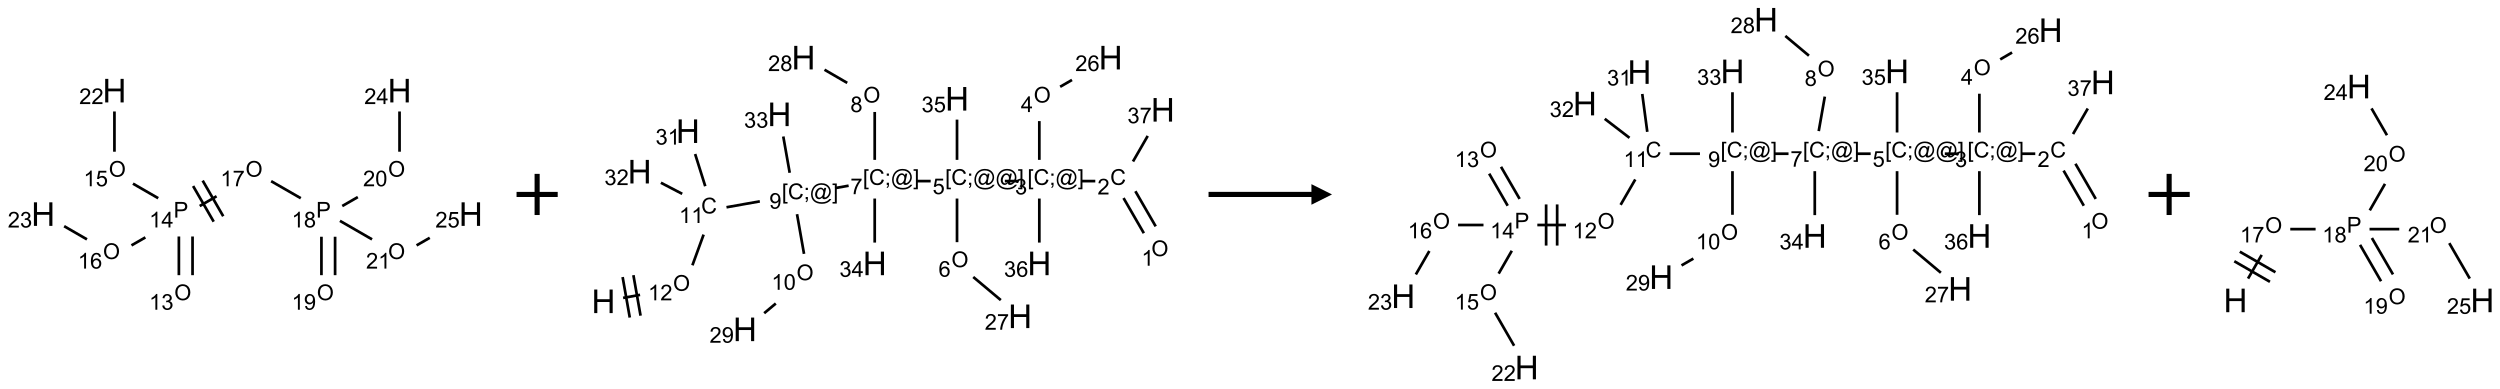 <?xml version="1.0" encoding="UTF-8"?>
<svg xmlns="http://www.w3.org/2000/svg" xmlns:xlink="http://www.w3.org/1999/xlink" width="1215" height="189" viewBox="0 0 1215 189">
<defs>
<g>
<g id="glyph-0-0">
<path d="M 1.332 0 L 1.332 -6.668 L 6.668 -6.668 L 6.668 0 Z M 1.5 -0.168 L 6.5 -0.168 L 6.5 -6.5 L 1.5 -6.5 Z M 1.5 -0.168 "/>
</g>
<g id="glyph-0-1">
<path d="M 0.516 -3.719 C 0.516 -4.984 0.855 -5.977 1.535 -6.695 C 2.215 -7.414 3.094 -7.77 4.172 -7.77 C 4.875 -7.77 5.512 -7.602 6.078 -7.266 C 6.645 -6.93 7.074 -6.461 7.371 -5.855 C 7.668 -5.254 7.816 -4.57 7.816 -3.809 C 7.816 -3.035 7.66 -2.34 7.348 -1.73 C 7.035 -1.117 6.594 -0.656 6.02 -0.34 C 5.449 -0.027 4.828 0.129 4.168 0.129 C 3.449 0.129 2.805 -0.043 2.238 -0.391 C 1.672 -0.738 1.246 -1.211 0.953 -1.812 C 0.66 -2.414 0.516 -3.047 0.516 -3.719 Z M 1.559 -3.703 C 1.559 -2.781 1.805 -2.059 2.301 -1.527 C 2.793 -1 3.414 -0.734 4.16 -0.734 C 4.922 -0.734 5.547 -1 6.039 -1.535 C 6.531 -2.07 6.777 -2.828 6.777 -3.812 C 6.777 -4.434 6.672 -4.977 6.461 -5.441 C 6.25 -5.902 5.945 -6.262 5.539 -6.52 C 5.133 -6.773 4.68 -6.902 4.176 -6.902 C 3.461 -6.902 2.848 -6.656 2.332 -6.164 C 1.816 -5.672 1.559 -4.852 1.559 -3.703 Z M 1.559 -3.703 "/>
</g>
<g id="glyph-0-2">
<path d="M 3.973 0 L 3.035 0 L 3.035 -5.973 C 2.809 -5.758 2.516 -5.543 2.148 -5.328 C 1.781 -5.113 1.453 -4.953 1.16 -4.844 L 1.16 -5.75 C 1.684 -5.996 2.145 -6.297 2.535 -6.645 C 2.93 -6.996 3.207 -7.336 3.371 -7.668 L 3.973 -7.668 Z M 3.973 0 "/>
</g>
<g id="glyph-0-3">
<path d="M 0.449 -2.016 L 1.387 -2.141 C 1.492 -1.609 1.676 -1.227 1.934 -0.992 C 2.191 -0.758 2.508 -0.641 2.879 -0.641 C 3.32 -0.641 3.695 -0.793 3.996 -1.098 C 4.301 -1.402 4.453 -1.781 4.453 -2.234 C 4.453 -2.664 4.312 -3.02 4.031 -3.301 C 3.75 -3.578 3.391 -3.719 2.957 -3.719 C 2.781 -3.719 2.562 -3.684 2.297 -3.613 L 2.402 -4.438 C 2.465 -4.43 2.516 -4.426 2.551 -4.426 C 2.949 -4.426 3.312 -4.531 3.629 -4.738 C 3.949 -4.949 4.109 -5.27 4.109 -5.703 C 4.109 -6.047 3.992 -6.332 3.762 -6.559 C 3.527 -6.785 3.227 -6.895 2.859 -6.895 C 2.496 -6.895 2.191 -6.781 1.949 -6.551 C 1.707 -6.324 1.547 -5.98 1.48 -5.52 L 0.543 -5.688 C 0.656 -6.316 0.918 -6.805 1.324 -7.148 C 1.73 -7.492 2.234 -7.668 2.84 -7.668 C 3.254 -7.668 3.641 -7.578 3.988 -7.398 C 4.34 -7.219 4.609 -6.977 4.793 -6.668 C 4.98 -6.359 5.074 -6.031 5.074 -5.684 C 5.074 -5.352 4.984 -5.051 4.809 -4.781 C 4.629 -4.512 4.367 -4.297 4.02 -4.137 C 4.473 -4.031 4.824 -3.816 5.074 -3.488 C 5.324 -3.16 5.449 -2.75 5.449 -2.254 C 5.449 -1.59 5.203 -1.023 4.719 -0.559 C 4.234 -0.098 3.617 0.137 2.875 0.137 C 2.203 0.137 1.648 -0.062 1.207 -0.465 C 0.762 -0.863 0.512 -1.379 0.449 -2.016 Z M 0.449 -2.016 "/>
</g>
<g id="glyph-0-4">
<path d="M 0.824 0 L 0.824 -7.637 L 3.703 -7.637 C 4.211 -7.637 4.598 -7.609 4.863 -7.562 C 5.238 -7.5 5.555 -7.383 5.809 -7.207 C 6.062 -7.031 6.266 -6.785 6.418 -6.469 C 6.574 -6.152 6.652 -5.805 6.652 -5.426 C 6.652 -4.777 6.445 -4.227 6.031 -3.777 C 5.617 -3.328 4.871 -3.105 3.793 -3.105 L 1.832 -3.105 L 1.832 0 Z M 1.832 -4.004 L 3.809 -4.004 C 4.461 -4.004 4.922 -4.125 5.199 -4.371 C 5.473 -4.613 5.609 -4.953 5.609 -5.395 C 5.609 -5.715 5.527 -5.988 5.367 -6.215 C 5.207 -6.441 4.992 -6.594 4.73 -6.668 C 4.559 -6.711 4.246 -6.734 3.785 -6.734 L 1.832 -6.734 Z M 1.832 -4.004 "/>
</g>
<g id="glyph-0-5">
<path d="M 3.449 0 L 3.449 -1.828 L 0.137 -1.828 L 0.137 -2.688 L 3.621 -7.637 L 4.387 -7.637 L 4.387 -2.688 L 5.418 -2.688 L 5.418 -1.828 L 4.387 -1.828 L 4.387 0 Z M 3.449 -2.688 L 3.449 -6.129 L 1.059 -2.688 Z M 3.449 -2.688 "/>
</g>
<g id="glyph-0-6">
<path d="M 0.441 -2 L 1.426 -2.082 C 1.5 -1.605 1.668 -1.242 1.934 -1.004 C 2.199 -0.762 2.52 -0.641 2.895 -0.641 C 3.348 -0.641 3.73 -0.812 4.043 -1.152 C 4.355 -1.492 4.512 -1.941 4.512 -2.504 C 4.512 -3.039 4.359 -3.461 4.059 -3.77 C 3.758 -4.078 3.367 -4.234 2.879 -4.234 C 2.578 -4.234 2.305 -4.164 2.062 -4.027 C 1.82 -3.891 1.629 -3.715 1.488 -3.496 L 0.609 -3.609 L 1.348 -7.531 L 5.145 -7.531 L 5.145 -6.637 L 2.098 -6.637 L 1.688 -4.582 C 2.145 -4.902 2.625 -5.062 3.129 -5.062 C 3.797 -5.062 4.359 -4.832 4.816 -4.371 C 5.277 -3.91 5.504 -3.312 5.504 -2.59 C 5.504 -1.898 5.305 -1.301 4.902 -0.797 C 4.41 -0.18 3.742 0.129 2.895 0.129 C 2.199 0.129 1.633 -0.062 1.195 -0.453 C 0.758 -0.844 0.504 -1.359 0.441 -2 Z M 0.441 -2 "/>
</g>
<g id="glyph-0-7">
<path d="M 5.371 -0.902 L 5.371 0 L 0.324 0 C 0.316 -0.227 0.352 -0.441 0.434 -0.652 C 0.562 -0.996 0.766 -1.332 1.051 -1.668 C 1.332 -2 1.742 -2.387 2.277 -2.824 C 3.105 -3.504 3.668 -4.043 3.957 -4.441 C 4.25 -4.84 4.395 -5.215 4.395 -5.566 C 4.395 -5.938 4.262 -6.254 3.996 -6.508 C 3.73 -6.762 3.387 -6.891 2.957 -6.891 C 2.508 -6.891 2.145 -6.754 1.875 -6.484 C 1.605 -6.215 1.469 -5.84 1.465 -5.359 L 0.5 -5.457 C 0.566 -6.176 0.812 -6.727 1.246 -7.102 C 1.676 -7.477 2.254 -7.668 2.98 -7.668 C 3.711 -7.668 4.293 -7.465 4.719 -7.059 C 5.145 -6.652 5.359 -6.148 5.359 -5.547 C 5.359 -5.242 5.297 -4.941 5.172 -4.645 C 5.047 -4.352 4.84 -4.039 4.551 -3.715 C 4.262 -3.387 3.777 -2.938 3.105 -2.371 C 2.543 -1.898 2.18 -1.578 2.02 -1.41 C 1.859 -1.242 1.73 -1.07 1.625 -0.902 Z M 5.371 -0.902 "/>
</g>
<g id="glyph-0-8">
<path d="M 5.309 -5.766 L 4.375 -5.691 C 4.293 -6.059 4.172 -6.328 4.02 -6.496 C 3.766 -6.762 3.453 -6.895 3.082 -6.895 C 2.785 -6.895 2.523 -6.812 2.297 -6.645 C 2 -6.43 1.77 -6.117 1.598 -5.703 C 1.43 -5.289 1.34 -4.703 1.332 -3.938 C 1.559 -4.281 1.836 -4.535 2.16 -4.703 C 2.488 -4.871 2.828 -4.953 3.188 -4.953 C 3.812 -4.953 4.344 -4.723 4.785 -4.262 C 5.223 -3.801 5.441 -3.207 5.441 -2.48 C 5.441 -2 5.34 -1.555 5.133 -1.145 C 4.926 -0.73 4.641 -0.418 4.281 -0.199 C 3.922 0.02 3.512 0.129 3.051 0.129 C 2.27 0.129 1.633 -0.156 1.141 -0.73 C 0.648 -1.305 0.402 -2.254 0.402 -3.574 C 0.402 -5.051 0.672 -6.121 1.219 -6.793 C 1.695 -7.375 2.336 -7.668 3.141 -7.668 C 3.742 -7.668 4.234 -7.5 4.617 -7.16 C 5 -6.824 5.23 -6.359 5.309 -5.766 Z M 1.48 -2.473 C 1.48 -2.152 1.547 -1.844 1.684 -1.547 C 1.82 -1.25 2.016 -1.027 2.262 -0.871 C 2.508 -0.719 2.766 -0.641 3.035 -0.641 C 3.434 -0.641 3.773 -0.801 4.059 -1.121 C 4.344 -1.441 4.484 -1.875 4.484 -2.422 C 4.484 -2.949 4.344 -3.367 4.062 -3.668 C 3.781 -3.973 3.426 -4.125 3 -4.125 C 2.578 -4.125 2.219 -3.973 1.922 -3.668 C 1.625 -3.363 1.48 -2.969 1.48 -2.473 Z M 1.48 -2.473 "/>
</g>
<g id="glyph-0-9">
<path d="M 0.504 -6.637 L 0.504 -7.535 L 5.449 -7.535 L 5.449 -6.809 C 4.961 -6.289 4.48 -5.602 4.004 -4.746 C 3.527 -3.887 3.156 -3.004 2.895 -2.098 C 2.707 -1.461 2.59 -0.762 2.535 0 L 1.574 0 C 1.582 -0.602 1.703 -1.328 1.926 -2.176 C 2.152 -3.027 2.477 -3.848 2.898 -4.637 C 3.32 -5.426 3.77 -6.094 4.246 -6.637 Z M 0.504 -6.637 "/>
</g>
<g id="glyph-0-10">
<path d="M 1.887 -4.141 C 1.496 -4.281 1.207 -4.484 1.02 -4.75 C 0.832 -5.016 0.738 -5.328 0.738 -5.699 C 0.738 -6.254 0.938 -6.719 1.34 -7.098 C 1.738 -7.477 2.27 -7.668 2.934 -7.668 C 3.598 -7.668 4.137 -7.473 4.543 -7.086 C 4.949 -6.699 5.152 -6.227 5.152 -5.672 C 5.152 -5.316 5.059 -5.008 4.871 -4.746 C 4.688 -4.484 4.406 -4.281 4.027 -4.141 C 4.496 -3.988 4.852 -3.742 5.098 -3.402 C 5.34 -3.062 5.465 -2.656 5.465 -2.184 C 5.465 -1.531 5.234 -0.98 4.77 -0.535 C 4.309 -0.09 3.703 0.129 2.949 0.129 C 2.195 0.129 1.586 -0.094 1.125 -0.539 C 0.664 -0.984 0.434 -1.543 0.434 -2.207 C 0.434 -2.703 0.559 -3.121 0.809 -3.457 C 1.062 -3.793 1.422 -4.02 1.887 -4.141 Z M 1.699 -5.73 C 1.699 -5.367 1.812 -5.074 2.047 -4.844 C 2.281 -4.613 2.582 -4.5 2.953 -4.5 C 3.312 -4.5 3.609 -4.613 3.84 -4.84 C 4.07 -5.066 4.188 -5.348 4.188 -5.676 C 4.188 -6.02 4.07 -6.309 3.832 -6.543 C 3.594 -6.777 3.297 -6.895 2.941 -6.895 C 2.586 -6.895 2.289 -6.781 2.051 -6.551 C 1.816 -6.324 1.699 -6.047 1.699 -5.73 Z M 1.395 -2.203 C 1.395 -1.938 1.461 -1.676 1.586 -1.426 C 1.711 -1.176 1.902 -0.984 2.152 -0.848 C 2.402 -0.711 2.672 -0.641 2.957 -0.641 C 3.406 -0.641 3.777 -0.785 4.066 -1.074 C 4.359 -1.363 4.504 -1.727 4.504 -2.172 C 4.504 -2.625 4.355 -2.996 4.055 -3.293 C 3.754 -3.586 3.379 -3.734 2.926 -3.734 C 2.484 -3.734 2.121 -3.59 1.832 -3.297 C 1.543 -3.004 1.395 -2.641 1.395 -2.203 Z M 1.395 -2.203 "/>
</g>
<g id="glyph-0-11">
<path d="M 0.582 -1.766 L 1.484 -1.848 C 1.562 -1.426 1.707 -1.117 1.922 -0.926 C 2.137 -0.734 2.414 -0.641 2.75 -0.641 C 3.039 -0.641 3.289 -0.707 3.508 -0.84 C 3.727 -0.973 3.902 -1.148 4.043 -1.367 C 4.18 -1.586 4.297 -1.887 4.391 -2.262 C 4.484 -2.637 4.531 -3.016 4.531 -3.406 C 4.531 -3.449 4.531 -3.512 4.527 -3.594 C 4.34 -3.297 4.082 -3.055 3.758 -2.867 C 3.434 -2.68 3.082 -2.59 2.703 -2.59 C 2.07 -2.59 1.535 -2.816 1.098 -3.277 C 0.66 -3.734 0.441 -4.34 0.441 -5.09 C 0.441 -5.863 0.672 -6.484 1.129 -6.957 C 1.586 -7.43 2.156 -7.668 2.844 -7.668 C 3.34 -7.668 3.793 -7.531 4.207 -7.266 C 4.617 -7 4.93 -6.617 5.145 -6.121 C 5.355 -5.629 5.465 -4.91 5.465 -3.973 C 5.465 -2.996 5.359 -2.223 5.145 -1.645 C 4.934 -1.066 4.617 -0.625 4.199 -0.324 C 3.781 -0.02 3.293 0.129 2.73 0.129 C 2.133 0.129 1.645 -0.035 1.266 -0.367 C 0.887 -0.699 0.66 -1.164 0.582 -1.766 Z M 4.422 -5.137 C 4.422 -5.676 4.277 -6.102 3.992 -6.418 C 3.707 -6.734 3.359 -6.891 2.957 -6.891 C 2.543 -6.891 2.18 -6.719 1.871 -6.379 C 1.562 -6.039 1.406 -5.598 1.406 -5.059 C 1.406 -4.57 1.555 -4.176 1.848 -3.871 C 2.141 -3.566 2.5 -3.418 2.934 -3.418 C 3.367 -3.418 3.723 -3.57 4.004 -3.871 C 4.281 -4.176 4.422 -4.598 4.422 -5.137 Z M 4.422 -5.137 "/>
</g>
<g id="glyph-0-12">
<path d="M 0.441 -3.766 C 0.441 -4.668 0.535 -5.395 0.723 -5.945 C 0.906 -6.496 1.184 -6.922 1.551 -7.219 C 1.918 -7.516 2.375 -7.668 2.934 -7.668 C 3.344 -7.668 3.703 -7.586 4.012 -7.418 C 4.32 -7.254 4.574 -7.016 4.777 -6.707 C 4.977 -6.395 5.137 -6.016 5.25 -5.57 C 5.363 -5.125 5.422 -4.523 5.422 -3.766 C 5.422 -2.871 5.328 -2.148 5.145 -1.598 C 4.961 -1.047 4.688 -0.621 4.32 -0.32 C 3.953 -0.02 3.492 0.129 2.934 0.129 C 2.195 0.129 1.617 -0.133 1.199 -0.66 C 0.695 -1.297 0.441 -2.332 0.441 -3.766 Z M 1.406 -3.766 C 1.406 -2.512 1.555 -1.68 1.848 -1.262 C 2.141 -0.848 2.5 -0.641 2.934 -0.641 C 3.363 -0.641 3.727 -0.848 4.02 -1.266 C 4.312 -1.684 4.457 -2.516 4.457 -3.766 C 4.457 -5.023 4.312 -5.859 4.02 -6.27 C 3.727 -6.684 3.359 -6.891 2.922 -6.891 C 2.492 -6.891 2.148 -6.707 1.891 -6.344 C 1.566 -5.879 1.406 -5.02 1.406 -3.766 Z M 1.406 -3.766 "/>
</g>
<g id="glyph-0-13">
<path d="M 6.27 -2.676 L 7.281 -2.422 C 7.07 -1.594 6.688 -0.961 6.137 -0.523 C 5.586 -0.086 4.914 0.129 4.121 0.129 C 3.297 0.129 2.629 -0.039 2.113 -0.371 C 1.598 -0.707 1.203 -1.191 0.934 -1.828 C 0.664 -2.465 0.531 -3.145 0.531 -3.875 C 0.531 -4.672 0.684 -5.363 0.988 -5.957 C 1.293 -6.547 1.723 -6.996 2.285 -7.305 C 2.844 -7.613 3.461 -7.766 4.137 -7.766 C 4.898 -7.766 5.543 -7.57 6.062 -7.184 C 6.582 -6.793 6.945 -6.246 7.152 -5.543 L 6.156 -5.309 C 5.98 -5.863 5.723 -6.266 5.387 -6.52 C 5.051 -6.773 4.625 -6.902 4.113 -6.902 C 3.527 -6.902 3.039 -6.762 2.645 -6.48 C 2.25 -6.199 1.973 -5.82 1.812 -5.348 C 1.652 -4.871 1.574 -4.383 1.574 -3.879 C 1.574 -3.23 1.668 -2.664 1.855 -2.18 C 2.047 -1.695 2.34 -1.332 2.738 -1.094 C 3.137 -0.855 3.57 -0.734 4.035 -0.734 C 4.602 -0.734 5.082 -0.898 5.473 -1.223 C 5.867 -1.551 6.133 -2.035 6.27 -2.676 Z M 6.27 -2.676 "/>
</g>
<g id="glyph-0-14">
<path d="M 0.723 2.121 L 0.723 -7.637 L 2.793 -7.637 L 2.793 -6.859 L 1.66 -6.859 L 1.66 1.344 L 2.793 1.344 L 2.793 2.121 Z M 0.723 2.121 "/>
</g>
<g id="glyph-0-15">
<path d="M 0.949 -4.465 L 0.949 -5.531 L 2.016 -5.531 L 2.016 -4.465 Z M 0.949 0 L 0.949 -1.066 L 2.016 -1.066 L 2.016 0 C 2.016 0.391 1.945 0.711 1.809 0.949 C 1.668 1.191 1.449 1.379 1.145 1.512 L 0.887 1.109 C 1.082 1.023 1.23 0.895 1.324 0.727 C 1.418 0.559 1.469 0.316 1.48 0 Z M 0.949 0 "/>
</g>
<g id="glyph-0-16">
<path d="M 6.047 -0.848 C 5.82 -0.59 5.57 -0.379 5.289 -0.223 C 5.008 -0.062 4.73 0.016 4.449 0.016 C 4.141 0.016 3.84 -0.074 3.547 -0.254 C 3.254 -0.434 3.02 -0.715 2.836 -1.09 C 2.652 -1.465 2.562 -1.875 2.562 -2.324 C 2.562 -2.875 2.703 -3.43 2.988 -3.98 C 3.27 -4.535 3.621 -4.953 4.043 -5.23 C 4.461 -5.508 4.871 -5.645 5.266 -5.645 C 5.566 -5.645 5.855 -5.566 6.129 -5.41 C 6.402 -5.25 6.641 -5.012 6.84 -4.688 L 7.016 -5.496 L 7.949 -5.496 L 7.199 -2 C 7.094 -1.516 7.043 -1.246 7.043 -1.191 C 7.043 -1.098 7.078 -1.02 7.148 -0.949 C 7.219 -0.883 7.305 -0.848 7.406 -0.848 C 7.59 -0.848 7.832 -0.953 8.129 -1.168 C 8.527 -1.445 8.84 -1.816 9.07 -2.285 C 9.301 -2.75 9.418 -3.234 9.418 -3.73 C 9.418 -4.309 9.27 -4.852 8.973 -5.355 C 8.676 -5.859 8.23 -6.262 7.645 -6.562 C 7.055 -6.863 6.406 -7.016 5.691 -7.016 C 4.879 -7.016 4.137 -6.824 3.465 -6.445 C 2.793 -6.066 2.273 -5.52 1.902 -4.809 C 1.535 -4.098 1.348 -3.34 1.348 -2.527 C 1.348 -1.676 1.535 -0.941 1.902 -0.328 C 2.273 0.285 2.809 0.742 3.508 1.035 C 4.207 1.328 4.984 1.473 5.832 1.473 C 6.742 1.473 7.504 1.32 8.121 1.016 C 8.734 0.711 9.195 0.34 9.5 -0.098 L 10.441 -0.098 C 10.266 0.266 9.961 0.637 9.531 1.016 C 9.102 1.395 8.59 1.695 7.996 1.914 C 7.402 2.133 6.688 2.246 5.848 2.246 C 5.078 2.246 4.367 2.145 3.715 1.949 C 3.066 1.75 2.512 1.453 2.051 1.055 C 1.594 0.656 1.25 0.199 1.016 -0.316 C 0.723 -0.973 0.578 -1.684 0.578 -2.441 C 0.578 -3.289 0.75 -4.098 1.098 -4.863 C 1.523 -5.805 2.125 -6.527 2.902 -7.027 C 3.684 -7.527 4.629 -7.777 5.738 -7.777 C 6.602 -7.777 7.375 -7.602 8.059 -7.246 C 8.746 -6.895 9.285 -6.371 9.684 -5.672 C 10.02 -5.07 10.188 -4.418 10.188 -3.715 C 10.188 -2.707 9.832 -1.812 9.125 -1.031 C 8.492 -0.328 7.801 0.02 7.051 0.02 C 6.812 0.02 6.617 -0.016 6.473 -0.09 C 6.324 -0.16 6.215 -0.266 6.145 -0.402 C 6.102 -0.488 6.066 -0.637 6.047 -0.848 Z M 3.527 -2.262 C 3.527 -1.785 3.641 -1.414 3.863 -1.152 C 4.09 -0.887 4.348 -0.754 4.641 -0.754 C 4.836 -0.754 5.039 -0.812 5.254 -0.93 C 5.469 -1.047 5.676 -1.219 5.871 -1.449 C 6.066 -1.676 6.23 -1.969 6.355 -2.32 C 6.48 -2.672 6.543 -3.027 6.543 -3.379 C 6.543 -3.852 6.426 -4.219 6.191 -4.48 C 5.957 -4.738 5.672 -4.871 5.332 -4.871 C 5.109 -4.871 4.902 -4.812 4.707 -4.699 C 4.512 -4.586 4.32 -4.406 4.137 -4.156 C 3.953 -3.906 3.805 -3.602 3.691 -3.246 C 3.582 -2.887 3.527 -2.559 3.527 -2.262 Z M 3.527 -2.262 "/>
</g>
<g id="glyph-0-17">
<path d="M 2.27 2.121 L 0.203 2.121 L 0.203 1.344 L 1.332 1.344 L 1.332 -6.859 L 0.203 -6.859 L 0.203 -7.637 L 2.27 -7.637 Z M 2.27 2.121 "/>
</g>
<g id="glyph-1-0">
<path d="M 2 0 L 2 -10 L 10 -10 L 10 0 Z M 2.25 -0.25 L 9.75 -0.25 L 9.75 -9.75 L 2.25 -9.75 Z M 2.25 -0.25 "/>
</g>
<g id="glyph-1-1">
<path d="M 1.281 0 L 1.281 -11.453 L 2.797 -11.453 L 2.797 -6.75 L 8.75 -6.75 L 8.75 -11.453 L 10.266 -11.453 L 10.266 0 L 8.75 0 L 8.75 -5.398 L 2.797 -5.398 L 2.797 0 Z M 1.281 0 "/>
</g>
</g>
</defs>
<path fill="none" stroke-width="0.033" stroke-linecap="butt" stroke-linejoin="miter" stroke="rgb(0%, 0%, 0%)" stroke-opacity="1" stroke-miterlimit="10" d="M 1.815 2.242 L 1.815 1.772 " transform="matrix(40, 0, 0, 40, 20.975, 44.055)"/>
<path fill="none" stroke-width="0.033" stroke-linecap="butt" stroke-linejoin="miter" stroke="rgb(0%, 0%, 0%)" stroke-opacity="1" stroke-miterlimit="10" d="M 1.649 2.242 L 1.649 1.772 " transform="matrix(40, 0, 0, 40, 20.975, 44.055)"/>
<path fill="none" stroke-width="0.033" stroke-linecap="butt" stroke-linejoin="miter" stroke="rgb(0%, 0%, 0%)" stroke-opacity="1" stroke-miterlimit="10" d="M 1.398 1.307 L 1.091 1.13 " transform="matrix(40, 0, 0, 40, 20.975, 44.055)"/>
<path fill="none" stroke-width="0.033" stroke-linecap="butt" stroke-linejoin="miter" stroke="rgb(0%, 0%, 0%)" stroke-opacity="1" stroke-miterlimit="10" d="M 0.866 0.742 L 0.866 0.253 " transform="matrix(40, 0, 0, 40, 20.975, 44.055)"/>
<path fill="none" stroke-width="0.033" stroke-linecap="butt" stroke-linejoin="miter" stroke="rgb(0%, 0%, 0%)" stroke-opacity="1" stroke-miterlimit="10" d="M 1.242 1.783 L 1.073 1.88 " transform="matrix(40, 0, 0, 40, 20.975, 44.055)"/>
<path fill="none" stroke-width="0.033" stroke-linecap="butt" stroke-linejoin="miter" stroke="rgb(0%, 0%, 0%)" stroke-opacity="1" stroke-miterlimit="10" d="M 0.532 1.807 L 0.255 1.647 " transform="matrix(40, 0, 0, 40, 20.975, 44.055)"/>
<path fill="none" stroke-width="0.033" stroke-linecap="butt" stroke-linejoin="miter" stroke="rgb(0%, 0%, 0%)" stroke-opacity="1" stroke-miterlimit="10" d="M 1.902 1.402 L 2.107 1.283 " transform="matrix(40, 0, 0, 40, 20.975, 44.055)"/>
<path fill="none" stroke-width="0.033" stroke-linecap="butt" stroke-linejoin="miter" stroke="rgb(0%, 0%, 0%)" stroke-opacity="1" stroke-miterlimit="10" d="M 2.188 1.526 L 1.938 1.093 " transform="matrix(40, 0, 0, 40, 20.975, 44.055)"/>
<path fill="none" stroke-width="0.033" stroke-linecap="butt" stroke-linejoin="miter" stroke="rgb(0%, 0%, 0%)" stroke-opacity="1" stroke-miterlimit="10" d="M 2.072 1.592 L 1.822 1.159 " transform="matrix(40, 0, 0, 40, 20.975, 44.055)"/>
<path fill="none" stroke-width="0.033" stroke-linecap="butt" stroke-linejoin="miter" stroke="rgb(0%, 0%, 0%)" stroke-opacity="1" stroke-miterlimit="10" d="M 2.77 1.1 L 3.13 1.307 " transform="matrix(40, 0, 0, 40, 20.975, 44.055)"/>
<path fill="none" stroke-width="0.033" stroke-linecap="butt" stroke-linejoin="miter" stroke="rgb(0%, 0%, 0%)" stroke-opacity="1" stroke-miterlimit="10" d="M 3.381 1.775 L 3.381 2.242 " transform="matrix(40, 0, 0, 40, 20.975, 44.055)"/>
<path fill="none" stroke-width="0.033" stroke-linecap="butt" stroke-linejoin="miter" stroke="rgb(0%, 0%, 0%)" stroke-opacity="1" stroke-miterlimit="10" d="M 3.547 1.775 L 3.547 2.242 " transform="matrix(40, 0, 0, 40, 20.975, 44.055)"/>
<path fill="none" stroke-width="0.033" stroke-linecap="butt" stroke-linejoin="miter" stroke="rgb(0%, 0%, 0%)" stroke-opacity="1" stroke-miterlimit="10" d="M 3.634 1.402 L 3.823 1.293 " transform="matrix(40, 0, 0, 40, 20.975, 44.055)"/>
<path fill="none" stroke-width="0.033" stroke-linecap="butt" stroke-linejoin="miter" stroke="rgb(0%, 0%, 0%)" stroke-opacity="1" stroke-miterlimit="10" d="M 4.33 0.742 L 4.33 0.253 " transform="matrix(40, 0, 0, 40, 20.975, 44.055)"/>
<path fill="none" stroke-width="0.033" stroke-linecap="butt" stroke-linejoin="miter" stroke="rgb(0%, 0%, 0%)" stroke-opacity="1" stroke-miterlimit="10" d="M 3.606 1.582 L 3.996 1.807 " transform="matrix(40, 0, 0, 40, 20.975, 44.055)"/>
<path fill="none" stroke-width="0.033" stroke-linecap="butt" stroke-linejoin="miter" stroke="rgb(0%, 0%, 0%)" stroke-opacity="1" stroke-miterlimit="10" d="M 4.537 1.88 L 4.697 1.788 " transform="matrix(40, 0, 0, 40, 20.975, 44.055)"/>
<g fill="rgb(0%, 0%, 0%)" fill-opacity="1">
<use xlink:href="#glyph-0-1" x="84.68" y="145.902"/>
</g>
<g fill="rgb(0%, 0%, 0%)" fill-opacity="1">
<use xlink:href="#glyph-0-2" x="72.48" y="150.535"/>
<use xlink:href="#glyph-0-3" x="78.413" y="150.535"/>
</g>
<g fill="rgb(0%, 0%, 0%)" fill-opacity="1">
<use xlink:href="#glyph-0-4" x="84.371" y="105.766"/>
</g>
<g fill="rgb(0%, 0%, 0%)" fill-opacity="1">
<use xlink:href="#glyph-0-2" x="72.512" y="110.535"/>
<use xlink:href="#glyph-0-5" x="78.444" y="110.535"/>
</g>
<g fill="rgb(0%, 0%, 0%)" fill-opacity="1">
<use xlink:href="#glyph-0-1" x="52.863" y="85.902"/>
</g>
<g fill="rgb(0%, 0%, 0%)" fill-opacity="1">
<use xlink:href="#glyph-0-2" x="40.605" y="90.535"/>
<use xlink:href="#glyph-0-6" x="46.538" y="90.535"/>
</g>
<g fill="rgb(0%, 0%, 0%)" fill-opacity="1">
<use xlink:href="#glyph-1-1" x="49.844" y="49.781"/>
</g>
<g fill="rgb(0%, 0%, 0%)" fill-opacity="1">
<use xlink:href="#glyph-0-7" x="38.488" y="50.574"/>
<use xlink:href="#glyph-0-7" x="44.421" y="50.574"/>
</g>
<g fill="rgb(0%, 0%, 0%)" fill-opacity="1">
<use xlink:href="#glyph-0-1" x="50.039" y="125.902"/>
</g>
<g fill="rgb(0%, 0%, 0%)" fill-opacity="1">
<use xlink:href="#glyph-0-2" x="37.844" y="130.535"/>
<use xlink:href="#glyph-0-8" x="43.776" y="130.535"/>
</g>
<g fill="rgb(0%, 0%, 0%)" fill-opacity="1">
<use xlink:href="#glyph-1-1" x="15.203" y="109.781"/>
</g>
<g fill="rgb(0%, 0%, 0%)" fill-opacity="1">
<use xlink:href="#glyph-0-7" x="3.77" y="110.574"/>
<use xlink:href="#glyph-0-3" x="9.702" y="110.574"/>
</g>
<g fill="rgb(0%, 0%, 0%)" fill-opacity="1">
<use xlink:href="#glyph-0-1" x="119.32" y="85.902"/>
</g>
<g fill="rgb(0%, 0%, 0%)" fill-opacity="1">
<use xlink:href="#glyph-0-2" x="107.121" y="90.535"/>
<use xlink:href="#glyph-0-9" x="113.053" y="90.535"/>
</g>
<g fill="rgb(0%, 0%, 0%)" fill-opacity="1">
<use xlink:href="#glyph-0-4" x="153.652" y="105.766"/>
</g>
<g fill="rgb(0%, 0%, 0%)" fill-opacity="1">
<use xlink:href="#glyph-0-2" x="141.746" y="110.535"/>
<use xlink:href="#glyph-0-10" x="147.678" y="110.535"/>
</g>
<g fill="rgb(0%, 0%, 0%)" fill-opacity="1">
<use xlink:href="#glyph-0-1" x="153.961" y="145.902"/>
</g>
<g fill="rgb(0%, 0%, 0%)" fill-opacity="1">
<use xlink:href="#glyph-0-2" x="141.746" y="150.535"/>
<use xlink:href="#glyph-0-11" x="147.678" y="150.535"/>
</g>
<g fill="rgb(0%, 0%, 0%)" fill-opacity="1">
<use xlink:href="#glyph-0-1" x="188.602" y="85.902"/>
</g>
<g fill="rgb(0%, 0%, 0%)" fill-opacity="1">
<use xlink:href="#glyph-0-7" x="176.43" y="90.535"/>
<use xlink:href="#glyph-0-12" x="182.362" y="90.535"/>
</g>
<g fill="rgb(0%, 0%, 0%)" fill-opacity="1">
<use xlink:href="#glyph-1-1" x="188.406" y="49.781"/>
</g>
<g fill="rgb(0%, 0%, 0%)" fill-opacity="1">
<use xlink:href="#glyph-0-7" x="177.008" y="50.574"/>
<use xlink:href="#glyph-0-5" x="182.94" y="50.574"/>
</g>
<g fill="rgb(0%, 0%, 0%)" fill-opacity="1">
<use xlink:href="#glyph-0-1" x="188.602" y="125.902"/>
</g>
<g fill="rgb(0%, 0%, 0%)" fill-opacity="1">
<use xlink:href="#glyph-0-7" x="177.879" y="130.535"/>
<use xlink:href="#glyph-0-2" x="183.811" y="130.535"/>
</g>
<g fill="rgb(0%, 0%, 0%)" fill-opacity="1">
<use xlink:href="#glyph-1-1" x="223.047" y="109.781"/>
</g>
<g fill="rgb(0%, 0%, 0%)" fill-opacity="1">
<use xlink:href="#glyph-0-7" x="211.559" y="110.574"/>
<use xlink:href="#glyph-0-6" x="217.491" y="110.574"/>
</g>
<path fill="none" stroke-width="0.062" stroke-linecap="butt" stroke-linejoin="miter" stroke="rgb(0%, 0%, 0%)" stroke-opacity="1" stroke-miterlimit="10" d="M 0 0 L 0.5 0 M 0.25 -0.25 L 0.25 0.25 " transform="matrix(40, 0, 0, 40, 251.045, 94.5)"/>
<path fill="none" stroke-width="0.033" stroke-linecap="butt" stroke-linejoin="miter" stroke="rgb(0%, 0%, 0%)" stroke-opacity="1" stroke-miterlimit="10" d="M 0.239 2.919 L 0.445 2.882 " transform="matrix(40, 0, 0, 40, 293.272, 28.014)"/>
<path fill="none" stroke-width="0.033" stroke-linecap="butt" stroke-linejoin="miter" stroke="rgb(0%, 0%, 0%)" stroke-opacity="1" stroke-miterlimit="10" d="M 0.451 3.135 L 0.364 2.643 " transform="matrix(40, 0, 0, 40, 293.272, 28.014)"/>
<path fill="none" stroke-width="0.033" stroke-linecap="butt" stroke-linejoin="miter" stroke="rgb(0%, 0%, 0%)" stroke-opacity="1" stroke-miterlimit="10" d="M 0.32 3.158 L 0.233 2.666 " transform="matrix(40, 0, 0, 40, 293.272, 28.014)"/>
<path fill="none" stroke-width="0.033" stroke-linecap="butt" stroke-linejoin="miter" stroke="rgb(0%, 0%, 0%)" stroke-opacity="1" stroke-miterlimit="10" d="M 1.081 2.523 L 1.217 2.15 " transform="matrix(40, 0, 0, 40, 293.272, 28.014)"/>
<path fill="none" stroke-width="0.033" stroke-linecap="butt" stroke-linejoin="miter" stroke="rgb(0%, 0%, 0%)" stroke-opacity="1" stroke-miterlimit="10" d="M 1.495 1.818 L 1.9 1.746 " transform="matrix(40, 0, 0, 40, 293.272, 28.014)"/>
<path fill="none" stroke-width="0.033" stroke-linecap="butt" stroke-linejoin="miter" stroke="rgb(0%, 0%, 0%)" stroke-opacity="1" stroke-miterlimit="10" d="M 2.814 1.585 L 2.979 1.556 " transform="matrix(40, 0, 0, 40, 293.272, 28.014)"/>
<path fill="none" stroke-width="0.033" stroke-linecap="butt" stroke-linejoin="miter" stroke="rgb(0%, 0%, 0%)" stroke-opacity="1" stroke-miterlimit="10" d="M 3.809 1.5 L 3.976 1.5 " transform="matrix(40, 0, 0, 40, 293.272, 28.014)"/>
<path fill="none" stroke-width="0.033" stroke-linecap="butt" stroke-linejoin="miter" stroke="rgb(0%, 0%, 0%)" stroke-opacity="1" stroke-miterlimit="10" d="M 4.877 1.5 L 5.043 1.5 " transform="matrix(40, 0, 0, 40, 293.272, 28.014)"/>
<path fill="none" stroke-width="0.033" stroke-linecap="butt" stroke-linejoin="miter" stroke="rgb(0%, 0%, 0%)" stroke-opacity="1" stroke-miterlimit="10" d="M 5.809 1.5 L 5.976 1.5 " transform="matrix(40, 0, 0, 40, 293.272, 28.014)"/>
<path fill="none" stroke-width="0.033" stroke-linecap="butt" stroke-linejoin="miter" stroke="rgb(0%, 0%, 0%)" stroke-opacity="1" stroke-miterlimit="10" d="M 6.319 1.706 L 6.566 2.133 " transform="matrix(40, 0, 0, 40, 293.272, 28.014)"/>
<path fill="none" stroke-width="0.033" stroke-linecap="butt" stroke-linejoin="miter" stroke="rgb(0%, 0%, 0%)" stroke-opacity="1" stroke-miterlimit="10" d="M 6.463 1.623 L 6.71 2.05 " transform="matrix(40, 0, 0, 40, 293.272, 28.014)"/>
<path fill="none" stroke-width="0.033" stroke-linecap="butt" stroke-linejoin="miter" stroke="rgb(0%, 0%, 0%)" stroke-opacity="1" stroke-miterlimit="10" d="M 6.434 1.262 L 6.613 0.951 " transform="matrix(40, 0, 0, 40, 293.272, 28.014)"/>
<path fill="none" stroke-width="0.033" stroke-linecap="butt" stroke-linejoin="miter" stroke="rgb(0%, 0%, 0%)" stroke-opacity="1" stroke-miterlimit="10" d="M 5.296 1.242 L 5.296 0.771 " transform="matrix(40, 0, 0, 40, 293.272, 28.014)"/>
<path fill="none" stroke-width="0.033" stroke-linecap="butt" stroke-linejoin="miter" stroke="rgb(0%, 0%, 0%)" stroke-opacity="1" stroke-miterlimit="10" d="M 5.549 0.354 L 5.693 0.271 " transform="matrix(40, 0, 0, 40, 293.272, 28.014)"/>
<path fill="none" stroke-width="0.033" stroke-linecap="butt" stroke-linejoin="miter" stroke="rgb(0%, 0%, 0%)" stroke-opacity="1" stroke-miterlimit="10" d="M 5.296 1.712 L 5.296 2.247 " transform="matrix(40, 0, 0, 40, 293.272, 28.014)"/>
<path fill="none" stroke-width="0.033" stroke-linecap="butt" stroke-linejoin="miter" stroke="rgb(0%, 0%, 0%)" stroke-opacity="1" stroke-miterlimit="10" d="M 4.296 1.712 L 4.296 2.242 " transform="matrix(40, 0, 0, 40, 293.272, 28.014)"/>
<path fill="none" stroke-width="0.033" stroke-linecap="butt" stroke-linejoin="miter" stroke="rgb(0%, 0%, 0%)" stroke-opacity="1" stroke-miterlimit="10" d="M 4.493 2.665 L 4.828 2.946 " transform="matrix(40, 0, 0, 40, 293.272, 28.014)"/>
<path fill="none" stroke-width="0.033" stroke-linecap="butt" stroke-linejoin="miter" stroke="rgb(0%, 0%, 0%)" stroke-opacity="1" stroke-miterlimit="10" d="M 4.296 1.242 L 4.296 0.753 " transform="matrix(40, 0, 0, 40, 293.272, 28.014)"/>
<path fill="none" stroke-width="0.033" stroke-linecap="butt" stroke-linejoin="miter" stroke="rgb(0%, 0%, 0%)" stroke-opacity="1" stroke-miterlimit="10" d="M 3.296 1.242 L 3.296 0.66 " transform="matrix(40, 0, 0, 40, 293.272, 28.014)"/>
<path fill="none" stroke-width="0.033" stroke-linecap="butt" stroke-linejoin="miter" stroke="rgb(0%, 0%, 0%)" stroke-opacity="1" stroke-miterlimit="10" d="M 2.962 0.307 L 2.686 0.147 " transform="matrix(40, 0, 0, 40, 293.272, 28.014)"/>
<path fill="none" stroke-width="0.033" stroke-linecap="butt" stroke-linejoin="miter" stroke="rgb(0%, 0%, 0%)" stroke-opacity="1" stroke-miterlimit="10" d="M 3.296 1.712 L 3.296 2.247 " transform="matrix(40, 0, 0, 40, 293.272, 28.014)"/>
<path fill="none" stroke-width="0.033" stroke-linecap="butt" stroke-linejoin="miter" stroke="rgb(0%, 0%, 0%)" stroke-opacity="1" stroke-miterlimit="10" d="M 2.352 1.902 L 2.437 2.384 " transform="matrix(40, 0, 0, 40, 293.272, 28.014)"/>
<path fill="none" stroke-width="0.033" stroke-linecap="butt" stroke-linejoin="miter" stroke="rgb(0%, 0%, 0%)" stroke-opacity="1" stroke-miterlimit="10" d="M 2.094 2.987 L 1.953 3.105 " transform="matrix(40, 0, 0, 40, 293.272, 28.014)"/>
<path fill="none" stroke-width="0.033" stroke-linecap="butt" stroke-linejoin="miter" stroke="rgb(0%, 0%, 0%)" stroke-opacity="1" stroke-miterlimit="10" d="M 2.263 1.399 L 2.185 0.958 " transform="matrix(40, 0, 0, 40, 293.272, 28.014)"/>
<path fill="none" stroke-width="0.033" stroke-linecap="butt" stroke-linejoin="miter" stroke="rgb(0%, 0%, 0%)" stroke-opacity="1" stroke-miterlimit="10" d="M 1.237 1.562 L 1.114 1.171 " transform="matrix(40, 0, 0, 40, 293.272, 28.014)"/>
<path fill="none" stroke-width="0.033" stroke-linecap="butt" stroke-linejoin="miter" stroke="rgb(0%, 0%, 0%)" stroke-opacity="1" stroke-miterlimit="10" d="M 0.957 1.655 L 0.698 1.52 " transform="matrix(40, 0, 0, 40, 293.272, 28.014)"/>
<g fill="rgb(0%, 0%, 0%)" fill-opacity="1">
<use xlink:href="#glyph-1-1" x="287.5" y="152.168"/>
</g>
<g fill="rgb(0%, 0%, 0%)" fill-opacity="1">
<use xlink:href="#glyph-0-1" x="327.086" y="141.344"/>
</g>
<g fill="rgb(0%, 0%, 0%)" fill-opacity="1">
<use xlink:href="#glyph-0-2" x="314.965" y="145.973"/>
<use xlink:href="#glyph-0-7" x="320.897" y="145.973"/>
</g>
<g fill="rgb(0%, 0%, 0%)" fill-opacity="1">
<use xlink:href="#glyph-0-13" x="340.75" y="103.75"/>
</g>
<g fill="rgb(0%, 0%, 0%)" fill-opacity="1">
<use xlink:href="#glyph-0-2" x="330.039" y="108.387"/>
<use xlink:href="#glyph-0-2" x="335.971" y="108.387"/>
</g>
<g fill="rgb(0%, 0%, 0%)" fill-opacity="1">
<use xlink:href="#glyph-0-14" x="379.949" y="96.812"/>
<use xlink:href="#glyph-0-13" x="382.913" y="96.812"/>
<use xlink:href="#glyph-0-15" x="390.616" y="96.812"/>
<use xlink:href="#glyph-0-16" x="393.579" y="96.812"/>
<use xlink:href="#glyph-0-17" x="404.408" y="96.812"/>
</g>
<g fill="rgb(0%, 0%, 0%)" fill-opacity="1">
<use xlink:href="#glyph-0-11" x="373.875" y="101.441"/>
</g>
<g fill="rgb(0%, 0%, 0%)" fill-opacity="1">
<use xlink:href="#glyph-0-14" x="419.34" y="89.867"/>
<use xlink:href="#glyph-0-13" x="422.303" y="89.867"/>
<use xlink:href="#glyph-0-15" x="430.007" y="89.867"/>
<use xlink:href="#glyph-0-16" x="432.97" y="89.867"/>
<use xlink:href="#glyph-0-17" x="443.798" y="89.867"/>
</g>
<g fill="rgb(0%, 0%, 0%)" fill-opacity="1">
<use xlink:href="#glyph-0-9" x="413.285" y="94.367"/>
</g>
<g fill="rgb(0%, 0%, 0%)" fill-opacity="1">
<use xlink:href="#glyph-0-14" x="459.34" y="89.867"/>
<use xlink:href="#glyph-0-13" x="462.303" y="89.867"/>
<use xlink:href="#glyph-0-15" x="470.007" y="89.867"/>
<use xlink:href="#glyph-0-16" x="472.97" y="89.867"/>
<use xlink:href="#glyph-0-16" x="483.798" y="89.867"/>
<use xlink:href="#glyph-0-17" x="494.626" y="89.867"/>
</g>
<g fill="rgb(0%, 0%, 0%)" fill-opacity="1">
<use xlink:href="#glyph-0-6" x="453.227" y="94.363"/>
</g>
<g fill="rgb(0%, 0%, 0%)" fill-opacity="1">
<use xlink:href="#glyph-0-14" x="499.34" y="89.867"/>
<use xlink:href="#glyph-0-13" x="502.303" y="89.867"/>
<use xlink:href="#glyph-0-15" x="510.007" y="89.867"/>
<use xlink:href="#glyph-0-16" x="512.97" y="89.867"/>
<use xlink:href="#glyph-0-17" x="523.798" y="89.867"/>
</g>
<g fill="rgb(0%, 0%, 0%)" fill-opacity="1">
<use xlink:href="#glyph-0-3" x="493.285" y="94.496"/>
</g>
<g fill="rgb(0%, 0%, 0%)" fill-opacity="1">
<use xlink:href="#glyph-0-13" x="539.535" y="89.859"/>
</g>
<g fill="rgb(0%, 0%, 0%)" fill-opacity="1">
<use xlink:href="#glyph-0-7" x="533.363" y="94.496"/>
</g>
<g fill="rgb(0%, 0%, 0%)" fill-opacity="1">
<use xlink:href="#glyph-0-1" x="559.551" y="124.504"/>
</g>
<g fill="rgb(0%, 0%, 0%)" fill-opacity="1">
<use xlink:href="#glyph-0-2" x="554.758" y="129.137"/>
</g>
<g fill="rgb(0%, 0%, 0%)" fill-opacity="1">
<use xlink:href="#glyph-1-1" x="559.355" y="59.102"/>
</g>
<g fill="rgb(0%, 0%, 0%)" fill-opacity="1">
<use xlink:href="#glyph-0-3" x="547.922" y="59.891"/>
<use xlink:href="#glyph-0-9" x="553.854" y="59.891"/>
</g>
<g fill="rgb(0%, 0%, 0%)" fill-opacity="1">
<use xlink:href="#glyph-0-1" x="502.375" y="49.863"/>
</g>
<g fill="rgb(0%, 0%, 0%)" fill-opacity="1">
<use xlink:href="#glyph-0-5" x="496.141" y="54.465"/>
</g>
<g fill="rgb(0%, 0%, 0%)" fill-opacity="1">
<use xlink:href="#glyph-1-1" x="533.996" y="33.742"/>
</g>
<g fill="rgb(0%, 0%, 0%)" fill-opacity="1">
<use xlink:href="#glyph-0-7" x="522.57" y="34.535"/>
<use xlink:href="#glyph-0-8" x="528.503" y="34.535"/>
</g>
<g fill="rgb(0%, 0%, 0%)" fill-opacity="1">
<use xlink:href="#glyph-1-1" x="499.355" y="133.742"/>
</g>
<g fill="rgb(0%, 0%, 0%)" fill-opacity="1">
<use xlink:href="#glyph-0-3" x="487.93" y="134.535"/>
<use xlink:href="#glyph-0-8" x="493.862" y="134.535"/>
</g>
<g fill="rgb(0%, 0%, 0%)" fill-opacity="1">
<use xlink:href="#glyph-0-1" x="462.375" y="129.863"/>
</g>
<g fill="rgb(0%, 0%, 0%)" fill-opacity="1">
<use xlink:href="#glyph-0-8" x="456.113" y="134.496"/>
</g>
<g fill="rgb(0%, 0%, 0%)" fill-opacity="1">
<use xlink:href="#glyph-1-1" x="490" y="159.453"/>
</g>
<g fill="rgb(0%, 0%, 0%)" fill-opacity="1">
<use xlink:href="#glyph-0-7" x="478.566" y="160.246"/>
<use xlink:href="#glyph-0-9" x="484.499" y="160.246"/>
</g>
<g fill="rgb(0%, 0%, 0%)" fill-opacity="1">
<use xlink:href="#glyph-1-1" x="459.355" y="53.742"/>
</g>
<g fill="rgb(0%, 0%, 0%)" fill-opacity="1">
<use xlink:href="#glyph-0-3" x="447.867" y="54.535"/>
<use xlink:href="#glyph-0-6" x="453.799" y="54.535"/>
</g>
<g fill="rgb(0%, 0%, 0%)" fill-opacity="1">
<use xlink:href="#glyph-0-1" x="419.551" y="49.863"/>
</g>
<g fill="rgb(0%, 0%, 0%)" fill-opacity="1">
<use xlink:href="#glyph-0-10" x="413.27" y="54.496"/>
</g>
<g fill="rgb(0%, 0%, 0%)" fill-opacity="1">
<use xlink:href="#glyph-1-1" x="384.715" y="33.742"/>
</g>
<g fill="rgb(0%, 0%, 0%)" fill-opacity="1">
<use xlink:href="#glyph-0-7" x="373.27" y="34.535"/>
<use xlink:href="#glyph-0-10" x="379.202" y="34.535"/>
</g>
<g fill="rgb(0%, 0%, 0%)" fill-opacity="1">
<use xlink:href="#glyph-1-1" x="419.355" y="133.742"/>
</g>
<g fill="rgb(0%, 0%, 0%)" fill-opacity="1">
<use xlink:href="#glyph-0-3" x="407.953" y="134.535"/>
<use xlink:href="#glyph-0-5" x="413.885" y="134.535"/>
</g>
<g fill="rgb(0%, 0%, 0%)" fill-opacity="1">
<use xlink:href="#glyph-0-1" x="387.105" y="136.199"/>
</g>
<g fill="rgb(0%, 0%, 0%)" fill-opacity="1">
<use xlink:href="#glyph-0-2" x="374.93" y="140.832"/>
<use xlink:href="#glyph-0-12" x="380.862" y="140.832"/>
</g>
<g fill="rgb(0%, 0%, 0%)" fill-opacity="1">
<use xlink:href="#glyph-1-1" x="356.27" y="165.793"/>
</g>
<g fill="rgb(0%, 0%, 0%)" fill-opacity="1">
<use xlink:href="#glyph-0-7" x="344.82" y="166.582"/>
<use xlink:href="#glyph-0-11" x="350.753" y="166.582"/>
</g>
<g fill="rgb(0%, 0%, 0%)" fill-opacity="1">
<use xlink:href="#glyph-1-1" x="373.02" y="61.293"/>
</g>
<g fill="rgb(0%, 0%, 0%)" fill-opacity="1">
<use xlink:href="#glyph-0-3" x="361.586" y="62.086"/>
<use xlink:href="#glyph-0-3" x="367.518" y="62.086"/>
</g>
<g fill="rgb(0%, 0%, 0%)" fill-opacity="1">
<use xlink:href="#glyph-1-1" x="328.543" y="69.484"/>
</g>
<g fill="rgb(0%, 0%, 0%)" fill-opacity="1">
<use xlink:href="#glyph-0-3" x="318.586" y="70.277"/>
<use xlink:href="#glyph-0-2" x="324.518" y="70.277"/>
</g>
<g fill="rgb(0%, 0%, 0%)" fill-opacity="1">
<use xlink:href="#glyph-1-1" x="305.09" y="89.164"/>
</g>
<g fill="rgb(0%, 0%, 0%)" fill-opacity="1">
<use xlink:href="#glyph-0-3" x="293.734" y="89.957"/>
<use xlink:href="#glyph-0-7" x="299.667" y="89.957"/>
</g>
<path fill-rule="nonzero" fill="rgb(0%, 0%, 0%)" fill-opacity="1" d="M 587.355 95.75 L 637.355 95.75 L 637.355 99.5 L 647.355 94.5 L 637.355 89.5 L 637.355 93.25 L 587.355 93.25 "/>
<path fill="none" stroke-width="0.033" stroke-linecap="butt" stroke-linejoin="miter" stroke="rgb(0%, 0%, 0%)" stroke-opacity="1" stroke-miterlimit="10" d="M 8.414 2.177 L 8.167 1.75 " transform="matrix(40, 0, 0, 40, 681.979, 9.59)"/>
<path fill="none" stroke-width="0.033" stroke-linecap="butt" stroke-linejoin="miter" stroke="rgb(0%, 0%, 0%)" stroke-opacity="1" stroke-miterlimit="10" d="M 8.269 2.26 L 8.023 1.833 " transform="matrix(40, 0, 0, 40, 681.979, 9.59)"/>
<path fill="none" stroke-width="0.033" stroke-linecap="butt" stroke-linejoin="miter" stroke="rgb(0%, 0%, 0%)" stroke-opacity="1" stroke-miterlimit="10" d="M 7.679 1.628 L 7.513 1.628 " transform="matrix(40, 0, 0, 40, 681.979, 9.59)"/>
<path fill="none" stroke-width="0.033" stroke-linecap="butt" stroke-linejoin="miter" stroke="rgb(0%, 0%, 0%)" stroke-opacity="1" stroke-miterlimit="10" d="M 7 1.37 L 7 0.899 " transform="matrix(40, 0, 0, 40, 681.979, 9.59)"/>
<path fill="none" stroke-width="0.033" stroke-linecap="butt" stroke-linejoin="miter" stroke="rgb(0%, 0%, 0%)" stroke-opacity="1" stroke-miterlimit="10" d="M 7.253 0.482 L 7.397 0.398 " transform="matrix(40, 0, 0, 40, 681.979, 9.59)"/>
<path fill="none" stroke-width="0.033" stroke-linecap="butt" stroke-linejoin="miter" stroke="rgb(0%, 0%, 0%)" stroke-opacity="1" stroke-miterlimit="10" d="M 6.747 1.628 L 6.58 1.628 " transform="matrix(40, 0, 0, 40, 681.979, 9.59)"/>
<path fill="none" stroke-width="0.033" stroke-linecap="butt" stroke-linejoin="miter" stroke="rgb(0%, 0%, 0%)" stroke-opacity="1" stroke-miterlimit="10" d="M 6 1.84 L 6 2.37 " transform="matrix(40, 0, 0, 40, 681.979, 9.59)"/>
<path fill="none" stroke-width="0.033" stroke-linecap="butt" stroke-linejoin="miter" stroke="rgb(0%, 0%, 0%)" stroke-opacity="1" stroke-miterlimit="10" d="M 6.196 2.792 L 6.532 3.074 " transform="matrix(40, 0, 0, 40, 681.979, 9.59)"/>
<path fill="none" stroke-width="0.033" stroke-linecap="butt" stroke-linejoin="miter" stroke="rgb(0%, 0%, 0%)" stroke-opacity="1" stroke-miterlimit="10" d="M 5.679 1.628 L 5.513 1.628 " transform="matrix(40, 0, 0, 40, 681.979, 9.59)"/>
<path fill="none" stroke-width="0.033" stroke-linecap="butt" stroke-linejoin="miter" stroke="rgb(0%, 0%, 0%)" stroke-opacity="1" stroke-miterlimit="10" d="M 5.048 1.353 L 5.122 0.934 " transform="matrix(40, 0, 0, 40, 681.979, 9.59)"/>
<path fill="none" stroke-width="0.033" stroke-linecap="butt" stroke-linejoin="miter" stroke="rgb(0%, 0%, 0%)" stroke-opacity="1" stroke-miterlimit="10" d="M 4.929 0.437 L 4.642 0.197 " transform="matrix(40, 0, 0, 40, 681.979, 9.59)"/>
<path fill="none" stroke-width="0.033" stroke-linecap="butt" stroke-linejoin="miter" stroke="rgb(0%, 0%, 0%)" stroke-opacity="1" stroke-miterlimit="10" d="M 4.681 1.628 L 4.514 1.628 " transform="matrix(40, 0, 0, 40, 681.979, 9.59)"/>
<path fill="none" stroke-width="0.033" stroke-linecap="butt" stroke-linejoin="miter" stroke="rgb(0%, 0%, 0%)" stroke-opacity="1" stroke-miterlimit="10" d="M 4 1.84 L 4 2.37 " transform="matrix(40, 0, 0, 40, 681.979, 9.59)"/>
<path fill="none" stroke-width="0.033" stroke-linecap="butt" stroke-linejoin="miter" stroke="rgb(0%, 0%, 0%)" stroke-opacity="1" stroke-miterlimit="10" d="M 3.525 2.902 L 3.381 2.985 " transform="matrix(40, 0, 0, 40, 681.979, 9.59)"/>
<path fill="none" stroke-width="0.033" stroke-linecap="butt" stroke-linejoin="miter" stroke="rgb(0%, 0%, 0%)" stroke-opacity="1" stroke-miterlimit="10" d="M 3.605 1.628 L 3.237 1.628 " transform="matrix(40, 0, 0, 40, 681.979, 9.59)"/>
<path fill="none" stroke-width="0.033" stroke-linecap="butt" stroke-linejoin="miter" stroke="rgb(0%, 0%, 0%)" stroke-opacity="1" stroke-miterlimit="10" d="M 2.819 1.941 L 2.641 2.249 " transform="matrix(40, 0, 0, 40, 681.979, 9.59)"/>
<path fill="none" stroke-width="0.033" stroke-linecap="butt" stroke-linejoin="miter" stroke="rgb(0%, 0%, 0%)" stroke-opacity="1" stroke-miterlimit="10" d="M 1.977 2.494 L 1.629 2.494 " transform="matrix(40, 0, 0, 40, 681.979, 9.59)"/>
<path fill="none" stroke-width="0.033" stroke-linecap="butt" stroke-linejoin="miter" stroke="rgb(0%, 0%, 0%)" stroke-opacity="1" stroke-miterlimit="10" d="M 1.736 2.244 L 1.736 2.744 " transform="matrix(40, 0, 0, 40, 681.979, 9.59)"/>
<path fill="none" stroke-width="0.033" stroke-linecap="butt" stroke-linejoin="miter" stroke="rgb(0%, 0%, 0%)" stroke-opacity="1" stroke-miterlimit="10" d="M 1.87 2.244 L 1.87 2.744 " transform="matrix(40, 0, 0, 40, 681.979, 9.59)"/>
<path fill="none" stroke-width="0.033" stroke-linecap="butt" stroke-linejoin="miter" stroke="rgb(0%, 0%, 0%)" stroke-opacity="1" stroke-miterlimit="10" d="M 1.414 2.177 L 1.188 1.787 " transform="matrix(40, 0, 0, 40, 681.979, 9.59)"/>
<path fill="none" stroke-width="0.033" stroke-linecap="butt" stroke-linejoin="miter" stroke="rgb(0%, 0%, 0%)" stroke-opacity="1" stroke-miterlimit="10" d="M 1.269 2.26 L 1.044 1.87 " transform="matrix(40, 0, 0, 40, 681.979, 9.59)"/>
<path fill="none" stroke-width="0.033" stroke-linecap="butt" stroke-linejoin="miter" stroke="rgb(0%, 0%, 0%)" stroke-opacity="1" stroke-miterlimit="10" d="M 1.319 2.807 L 1.159 3.085 " transform="matrix(40, 0, 0, 40, 681.979, 9.59)"/>
<path fill="none" stroke-width="0.033" stroke-linecap="butt" stroke-linejoin="miter" stroke="rgb(0%, 0%, 0%)" stroke-opacity="1" stroke-miterlimit="10" d="M 1.116 3.56 L 1.347 3.961 " transform="matrix(40, 0, 0, 40, 681.979, 9.59)"/>
<path fill="none" stroke-width="0.033" stroke-linecap="butt" stroke-linejoin="miter" stroke="rgb(0%, 0%, 0%)" stroke-opacity="1" stroke-miterlimit="10" d="M 0.975 2.494 L 0.666 2.494 " transform="matrix(40, 0, 0, 40, 681.979, 9.59)"/>
<path fill="none" stroke-width="0.033" stroke-linecap="butt" stroke-linejoin="miter" stroke="rgb(0%, 0%, 0%)" stroke-opacity="1" stroke-miterlimit="10" d="M 0.317 2.81 L 0.153 3.095 " transform="matrix(40, 0, 0, 40, 681.979, 9.59)"/>
<path fill="none" stroke-width="0.033" stroke-linecap="butt" stroke-linejoin="miter" stroke="rgb(0%, 0%, 0%)" stroke-opacity="1" stroke-miterlimit="10" d="M 2.965 1.362 L 2.904 0.902 " transform="matrix(40, 0, 0, 40, 681.979, 9.59)"/>
<path fill="none" stroke-width="0.033" stroke-linecap="butt" stroke-linejoin="miter" stroke="rgb(0%, 0%, 0%)" stroke-opacity="1" stroke-miterlimit="10" d="M 2.749 1.435 L 2.448 1.204 " transform="matrix(40, 0, 0, 40, 681.979, 9.59)"/>
<path fill="none" stroke-width="0.033" stroke-linecap="butt" stroke-linejoin="miter" stroke="rgb(0%, 0%, 0%)" stroke-opacity="1" stroke-miterlimit="10" d="M 4 1.37 L 4 0.881 " transform="matrix(40, 0, 0, 40, 681.979, 9.59)"/>
<path fill="none" stroke-width="0.033" stroke-linecap="butt" stroke-linejoin="miter" stroke="rgb(0%, 0%, 0%)" stroke-opacity="1" stroke-miterlimit="10" d="M 5 1.84 L 5 2.374 " transform="matrix(40, 0, 0, 40, 681.979, 9.59)"/>
<path fill="none" stroke-width="0.033" stroke-linecap="butt" stroke-linejoin="miter" stroke="rgb(0%, 0%, 0%)" stroke-opacity="1" stroke-miterlimit="10" d="M 6 1.37 L 6 0.881 " transform="matrix(40, 0, 0, 40, 681.979, 9.59)"/>
<path fill="none" stroke-width="0.033" stroke-linecap="butt" stroke-linejoin="miter" stroke="rgb(0%, 0%, 0%)" stroke-opacity="1" stroke-miterlimit="10" d="M 7 1.84 L 7 2.374 " transform="matrix(40, 0, 0, 40, 681.979, 9.59)"/>
<path fill="none" stroke-width="0.033" stroke-linecap="butt" stroke-linejoin="miter" stroke="rgb(0%, 0%, 0%)" stroke-opacity="1" stroke-miterlimit="10" d="M 8.138 1.389 L 8.317 1.079 " transform="matrix(40, 0, 0, 40, 681.979, 9.59)"/>
<g fill="rgb(0%, 0%, 0%)" fill-opacity="1">
<use xlink:href="#glyph-0-1" x="1016.402" y="111.184"/>
</g>
<g fill="rgb(0%, 0%, 0%)" fill-opacity="1">
<use xlink:href="#glyph-0-2" x="1011.605" y="115.816"/>
</g>
<g fill="rgb(0%, 0%, 0%)" fill-opacity="1">
<use xlink:href="#glyph-0-13" x="996.387" y="76.539"/>
</g>
<g fill="rgb(0%, 0%, 0%)" fill-opacity="1">
<use xlink:href="#glyph-0-7" x="990.215" y="81.176"/>
</g>
<g fill="rgb(0%, 0%, 0%)" fill-opacity="1">
<use xlink:href="#glyph-0-14" x="956.191" y="76.547"/>
<use xlink:href="#glyph-0-13" x="959.155" y="76.547"/>
<use xlink:href="#glyph-0-15" x="966.858" y="76.547"/>
<use xlink:href="#glyph-0-16" x="969.822" y="76.547"/>
<use xlink:href="#glyph-0-17" x="980.65" y="76.547"/>
</g>
<g fill="rgb(0%, 0%, 0%)" fill-opacity="1">
<use xlink:href="#glyph-0-3" x="950.133" y="81.176"/>
</g>
<g fill="rgb(0%, 0%, 0%)" fill-opacity="1">
<use xlink:href="#glyph-0-1" x="959.223" y="36.543"/>
</g>
<g fill="rgb(0%, 0%, 0%)" fill-opacity="1">
<use xlink:href="#glyph-0-5" x="952.988" y="41.145"/>
</g>
<g fill="rgb(0%, 0%, 0%)" fill-opacity="1">
<use xlink:href="#glyph-1-1" x="990.848" y="20.422"/>
</g>
<g fill="rgb(0%, 0%, 0%)" fill-opacity="1">
<use xlink:href="#glyph-0-7" x="979.422" y="21.215"/>
<use xlink:href="#glyph-0-8" x="985.354" y="21.215"/>
</g>
<g fill="rgb(0%, 0%, 0%)" fill-opacity="1">
<use xlink:href="#glyph-0-14" x="916.191" y="76.547"/>
<use xlink:href="#glyph-0-13" x="919.155" y="76.547"/>
<use xlink:href="#glyph-0-15" x="926.858" y="76.547"/>
<use xlink:href="#glyph-0-16" x="929.822" y="76.547"/>
<use xlink:href="#glyph-0-16" x="940.65" y="76.547"/>
<use xlink:href="#glyph-0-17" x="951.478" y="76.547"/>
</g>
<g fill="rgb(0%, 0%, 0%)" fill-opacity="1">
<use xlink:href="#glyph-0-6" x="910.074" y="81.043"/>
</g>
<g fill="rgb(0%, 0%, 0%)" fill-opacity="1">
<use xlink:href="#glyph-0-1" x="919.223" y="116.543"/>
</g>
<g fill="rgb(0%, 0%, 0%)" fill-opacity="1">
<use xlink:href="#glyph-0-8" x="912.961" y="121.176"/>
</g>
<g fill="rgb(0%, 0%, 0%)" fill-opacity="1">
<use xlink:href="#glyph-1-1" x="946.848" y="146.133"/>
</g>
<g fill="rgb(0%, 0%, 0%)" fill-opacity="1">
<use xlink:href="#glyph-0-7" x="935.414" y="146.926"/>
<use xlink:href="#glyph-0-9" x="941.346" y="146.926"/>
</g>
<g fill="rgb(0%, 0%, 0%)" fill-opacity="1">
<use xlink:href="#glyph-0-14" x="876.191" y="76.547"/>
<use xlink:href="#glyph-0-13" x="879.155" y="76.547"/>
<use xlink:href="#glyph-0-15" x="886.858" y="76.547"/>
<use xlink:href="#glyph-0-16" x="889.822" y="76.547"/>
<use xlink:href="#glyph-0-17" x="900.65" y="76.547"/>
</g>
<g fill="rgb(0%, 0%, 0%)" fill-opacity="1">
<use xlink:href="#glyph-0-9" x="870.133" y="81.047"/>
</g>
<g fill="rgb(0%, 0%, 0%)" fill-opacity="1">
<use xlink:href="#glyph-0-1" x="883.348" y="37.148"/>
</g>
<g fill="rgb(0%, 0%, 0%)" fill-opacity="1">
<use xlink:href="#glyph-0-10" x="877.066" y="41.781"/>
</g>
<g fill="rgb(0%, 0%, 0%)" fill-opacity="1">
<use xlink:href="#glyph-1-1" x="852.512" y="15.316"/>
</g>
<g fill="rgb(0%, 0%, 0%)" fill-opacity="1">
<use xlink:href="#glyph-0-7" x="841.062" y="16.109"/>
<use xlink:href="#glyph-0-10" x="846.995" y="16.109"/>
</g>
<g fill="rgb(0%, 0%, 0%)" fill-opacity="1">
<use xlink:href="#glyph-0-14" x="836.191" y="76.547"/>
<use xlink:href="#glyph-0-13" x="839.155" y="76.547"/>
<use xlink:href="#glyph-0-15" x="846.858" y="76.547"/>
<use xlink:href="#glyph-0-16" x="849.822" y="76.547"/>
<use xlink:href="#glyph-0-17" x="860.65" y="76.547"/>
</g>
<g fill="rgb(0%, 0%, 0%)" fill-opacity="1">
<use xlink:href="#glyph-0-11" x="830.117" y="81.176"/>
</g>
<g fill="rgb(0%, 0%, 0%)" fill-opacity="1">
<use xlink:href="#glyph-0-1" x="836.402" y="116.543"/>
</g>
<g fill="rgb(0%, 0%, 0%)" fill-opacity="1">
<use xlink:href="#glyph-0-2" x="824.227" y="121.176"/>
<use xlink:href="#glyph-0-12" x="830.159" y="121.176"/>
</g>
<g fill="rgb(0%, 0%, 0%)" fill-opacity="1">
<use xlink:href="#glyph-1-1" x="801.566" y="140.422"/>
</g>
<g fill="rgb(0%, 0%, 0%)" fill-opacity="1">
<use xlink:href="#glyph-0-7" x="790.117" y="141.215"/>
<use xlink:href="#glyph-0-11" x="796.049" y="141.215"/>
</g>
<g fill="rgb(0%, 0%, 0%)" fill-opacity="1">
<use xlink:href="#glyph-0-13" x="799.762" y="76.539"/>
</g>
<g fill="rgb(0%, 0%, 0%)" fill-opacity="1">
<use xlink:href="#glyph-0-2" x="789.051" y="81.176"/>
<use xlink:href="#glyph-0-2" x="794.983" y="81.176"/>
</g>
<g fill="rgb(0%, 0%, 0%)" fill-opacity="1">
<use xlink:href="#glyph-0-1" x="776.402" y="111.184"/>
</g>
<g fill="rgb(0%, 0%, 0%)" fill-opacity="1">
<use xlink:href="#glyph-0-2" x="764.277" y="115.816"/>
<use xlink:href="#glyph-0-7" x="770.21" y="115.816"/>
</g>
<g fill="rgb(0%, 0%, 0%)" fill-opacity="1">
<use xlink:href="#glyph-0-4" x="736.094" y="111.047"/>
</g>
<g fill="rgb(0%, 0%, 0%)" fill-opacity="1">
<use xlink:href="#glyph-0-2" x="724.23" y="115.816"/>
<use xlink:href="#glyph-0-5" x="730.163" y="115.816"/>
</g>
<g fill="rgb(0%, 0%, 0%)" fill-opacity="1">
<use xlink:href="#glyph-0-1" x="719.223" y="76.543"/>
</g>
<g fill="rgb(0%, 0%, 0%)" fill-opacity="1">
<use xlink:href="#glyph-0-2" x="707.023" y="81.176"/>
<use xlink:href="#glyph-0-3" x="712.956" y="81.176"/>
</g>
<g fill="rgb(0%, 0%, 0%)" fill-opacity="1">
<use xlink:href="#glyph-0-1" x="719.223" y="145.824"/>
</g>
<g fill="rgb(0%, 0%, 0%)" fill-opacity="1">
<use xlink:href="#glyph-0-2" x="706.965" y="150.457"/>
<use xlink:href="#glyph-0-6" x="712.897" y="150.457"/>
</g>
<g fill="rgb(0%, 0%, 0%)" fill-opacity="1">
<use xlink:href="#glyph-1-1" x="736.207" y="184.344"/>
</g>
<g fill="rgb(0%, 0%, 0%)" fill-opacity="1">
<use xlink:href="#glyph-0-7" x="724.852" y="185.137"/>
<use xlink:href="#glyph-0-7" x="730.784" y="185.137"/>
</g>
<g fill="rgb(0%, 0%, 0%)" fill-opacity="1">
<use xlink:href="#glyph-0-1" x="696.402" y="111.184"/>
</g>
<g fill="rgb(0%, 0%, 0%)" fill-opacity="1">
<use xlink:href="#glyph-0-2" x="684.207" y="115.816"/>
<use xlink:href="#glyph-0-8" x="690.139" y="115.816"/>
</g>
<g fill="rgb(0%, 0%, 0%)" fill-opacity="1">
<use xlink:href="#glyph-1-1" x="676.207" y="149.703"/>
</g>
<g fill="rgb(0%, 0%, 0%)" fill-opacity="1">
<use xlink:href="#glyph-0-7" x="664.773" y="150.496"/>
<use xlink:href="#glyph-0-3" x="670.706" y="150.496"/>
</g>
<g fill="rgb(0%, 0%, 0%)" fill-opacity="1">
<use xlink:href="#glyph-1-1" x="790.984" y="40.762"/>
</g>
<g fill="rgb(0%, 0%, 0%)" fill-opacity="1">
<use xlink:href="#glyph-0-3" x="781.027" y="41.555"/>
<use xlink:href="#glyph-0-2" x="786.96" y="41.555"/>
</g>
<g fill="rgb(0%, 0%, 0%)" fill-opacity="1">
<use xlink:href="#glyph-1-1" x="764.473" y="56.07"/>
</g>
<g fill="rgb(0%, 0%, 0%)" fill-opacity="1">
<use xlink:href="#glyph-0-3" x="753.117" y="56.863"/>
<use xlink:href="#glyph-0-7" x="759.049" y="56.863"/>
</g>
<g fill="rgb(0%, 0%, 0%)" fill-opacity="1">
<use xlink:href="#glyph-1-1" x="836.207" y="40.422"/>
</g>
<g fill="rgb(0%, 0%, 0%)" fill-opacity="1">
<use xlink:href="#glyph-0-3" x="824.773" y="41.215"/>
<use xlink:href="#glyph-0-3" x="830.706" y="41.215"/>
</g>
<g fill="rgb(0%, 0%, 0%)" fill-opacity="1">
<use xlink:href="#glyph-1-1" x="876.207" y="120.422"/>
</g>
<g fill="rgb(0%, 0%, 0%)" fill-opacity="1">
<use xlink:href="#glyph-0-3" x="864.805" y="121.215"/>
<use xlink:href="#glyph-0-5" x="870.737" y="121.215"/>
</g>
<g fill="rgb(0%, 0%, 0%)" fill-opacity="1">
<use xlink:href="#glyph-1-1" x="916.207" y="40.422"/>
</g>
<g fill="rgb(0%, 0%, 0%)" fill-opacity="1">
<use xlink:href="#glyph-0-3" x="904.715" y="41.215"/>
<use xlink:href="#glyph-0-6" x="910.647" y="41.215"/>
</g>
<g fill="rgb(0%, 0%, 0%)" fill-opacity="1">
<use xlink:href="#glyph-1-1" x="956.207" y="120.422"/>
</g>
<g fill="rgb(0%, 0%, 0%)" fill-opacity="1">
<use xlink:href="#glyph-0-3" x="944.777" y="121.215"/>
<use xlink:href="#glyph-0-8" x="950.71" y="121.215"/>
</g>
<g fill="rgb(0%, 0%, 0%)" fill-opacity="1">
<use xlink:href="#glyph-1-1" x="1016.207" y="45.781"/>
</g>
<g fill="rgb(0%, 0%, 0%)" fill-opacity="1">
<use xlink:href="#glyph-0-3" x="1004.773" y="46.574"/>
<use xlink:href="#glyph-0-9" x="1010.706" y="46.574"/>
</g>
<path fill="none" stroke-width="0.062" stroke-linecap="butt" stroke-linejoin="miter" stroke="rgb(0%, 0%, 0%)" stroke-opacity="1" stroke-miterlimit="10" d="M -0 0 L 0.5 0 M 0.25 -0.25 L 0.25 0.25 " transform="matrix(40, 0, 0, 40, 1044.201, 94.5)"/>
<path fill="none" stroke-width="0.033" stroke-linecap="butt" stroke-linejoin="miter" stroke="rgb(0%, 0%, 0%)" stroke-opacity="1" stroke-miterlimit="10" d="M 0.153 2.333 L 0.319 2.045 " transform="matrix(40, 0, 0, 40, 1086.428, 42.078)"/>
<path fill="none" stroke-width="0.033" stroke-linecap="butt" stroke-linejoin="miter" stroke="rgb(0%, 0%, 0%)" stroke-opacity="1" stroke-miterlimit="10" d="M 0.486 2.256 L 0.053 2.006 " transform="matrix(40, 0, 0, 40, 1086.428, 42.078)"/>
<path fill="none" stroke-width="0.033" stroke-linecap="butt" stroke-linejoin="miter" stroke="rgb(0%, 0%, 0%)" stroke-opacity="1" stroke-miterlimit="10" d="M 0.419 2.372 L -0.014 2.122 " transform="matrix(40, 0, 0, 40, 1086.428, 42.078)"/>
<path fill="none" stroke-width="0.033" stroke-linecap="butt" stroke-linejoin="miter" stroke="rgb(0%, 0%, 0%)" stroke-opacity="1" stroke-miterlimit="10" d="M 0.666 1.732 L 0.974 1.732 " transform="matrix(40, 0, 0, 40, 1086.428, 42.078)"/>
<path fill="none" stroke-width="0.033" stroke-linecap="butt" stroke-linejoin="miter" stroke="rgb(0%, 0%, 0%)" stroke-opacity="1" stroke-miterlimit="10" d="M 1.514 1.923 L 1.769 2.365 " transform="matrix(40, 0, 0, 40, 1086.428, 42.078)"/>
<path fill="none" stroke-width="0.033" stroke-linecap="butt" stroke-linejoin="miter" stroke="rgb(0%, 0%, 0%)" stroke-opacity="1" stroke-miterlimit="10" d="M 1.658 1.84 L 1.914 2.282 " transform="matrix(40, 0, 0, 40, 1086.428, 42.078)"/>
<path fill="none" stroke-width="0.033" stroke-linecap="butt" stroke-linejoin="miter" stroke="rgb(0%, 0%, 0%)" stroke-opacity="1" stroke-miterlimit="10" d="M 1.632 1.504 L 1.817 1.182 " transform="matrix(40, 0, 0, 40, 1086.428, 42.078)"/>
<path fill="none" stroke-width="0.033" stroke-linecap="butt" stroke-linejoin="miter" stroke="rgb(0%, 0%, 0%)" stroke-opacity="1" stroke-miterlimit="10" d="M 1.841 0.591 L 1.653 0.265 " transform="matrix(40, 0, 0, 40, 1086.428, 42.078)"/>
<path fill="none" stroke-width="0.033" stroke-linecap="butt" stroke-linejoin="miter" stroke="rgb(0%, 0%, 0%)" stroke-opacity="1" stroke-miterlimit="10" d="M 1.629 1.732 L 1.99 1.732 " transform="matrix(40, 0, 0, 40, 1086.428, 42.078)"/>
<path fill="none" stroke-width="0.033" stroke-linecap="butt" stroke-linejoin="miter" stroke="rgb(0%, 0%, 0%)" stroke-opacity="1" stroke-miterlimit="10" d="M 2.598 1.902 L 2.847 2.333 " transform="matrix(40, 0, 0, 40, 1086.428, 42.078)"/>
<g fill="rgb(0%, 0%, 0%)" fill-opacity="1">
<use xlink:href="#glyph-1-1" x="1080.656" y="151.73"/>
</g>
<g fill="rgb(0%, 0%, 0%)" fill-opacity="1">
<use xlink:href="#glyph-0-1" x="1100.852" y="113.207"/>
</g>
<g fill="rgb(0%, 0%, 0%)" fill-opacity="1">
<use xlink:href="#glyph-0-2" x="1088.648" y="117.84"/>
<use xlink:href="#glyph-0-9" x="1094.581" y="117.84"/>
</g>
<g fill="rgb(0%, 0%, 0%)" fill-opacity="1">
<use xlink:href="#glyph-0-4" x="1140.543" y="113.07"/>
</g>
<g fill="rgb(0%, 0%, 0%)" fill-opacity="1">
<use xlink:href="#glyph-0-2" x="1128.633" y="117.84"/>
<use xlink:href="#glyph-0-10" x="1134.565" y="117.84"/>
</g>
<g fill="rgb(0%, 0%, 0%)" fill-opacity="1">
<use xlink:href="#glyph-0-1" x="1160.852" y="147.852"/>
</g>
<g fill="rgb(0%, 0%, 0%)" fill-opacity="1">
<use xlink:href="#glyph-0-2" x="1148.633" y="152.48"/>
<use xlink:href="#glyph-0-11" x="1154.565" y="152.48"/>
</g>
<g fill="rgb(0%, 0%, 0%)" fill-opacity="1">
<use xlink:href="#glyph-0-1" x="1160.852" y="78.566"/>
</g>
<g fill="rgb(0%, 0%, 0%)" fill-opacity="1">
<use xlink:href="#glyph-0-7" x="1148.68" y="83.199"/>
<use xlink:href="#glyph-0-12" x="1154.612" y="83.199"/>
</g>
<g fill="rgb(0%, 0%, 0%)" fill-opacity="1">
<use xlink:href="#glyph-1-1" x="1140.656" y="47.805"/>
</g>
<g fill="rgb(0%, 0%, 0%)" fill-opacity="1">
<use xlink:href="#glyph-0-7" x="1129.254" y="48.598"/>
<use xlink:href="#glyph-0-5" x="1135.186" y="48.598"/>
</g>
<g fill="rgb(0%, 0%, 0%)" fill-opacity="1">
<use xlink:href="#glyph-0-1" x="1180.852" y="113.207"/>
</g>
<g fill="rgb(0%, 0%, 0%)" fill-opacity="1">
<use xlink:href="#glyph-0-7" x="1170.125" y="117.84"/>
<use xlink:href="#glyph-0-2" x="1176.057" y="117.84"/>
</g>
<g fill="rgb(0%, 0%, 0%)" fill-opacity="1">
<use xlink:href="#glyph-1-1" x="1200.656" y="151.73"/>
</g>
<g fill="rgb(0%, 0%, 0%)" fill-opacity="1">
<use xlink:href="#glyph-0-7" x="1189.164" y="152.52"/>
<use xlink:href="#glyph-0-6" x="1195.096" y="152.52"/>
</g>
</svg>

